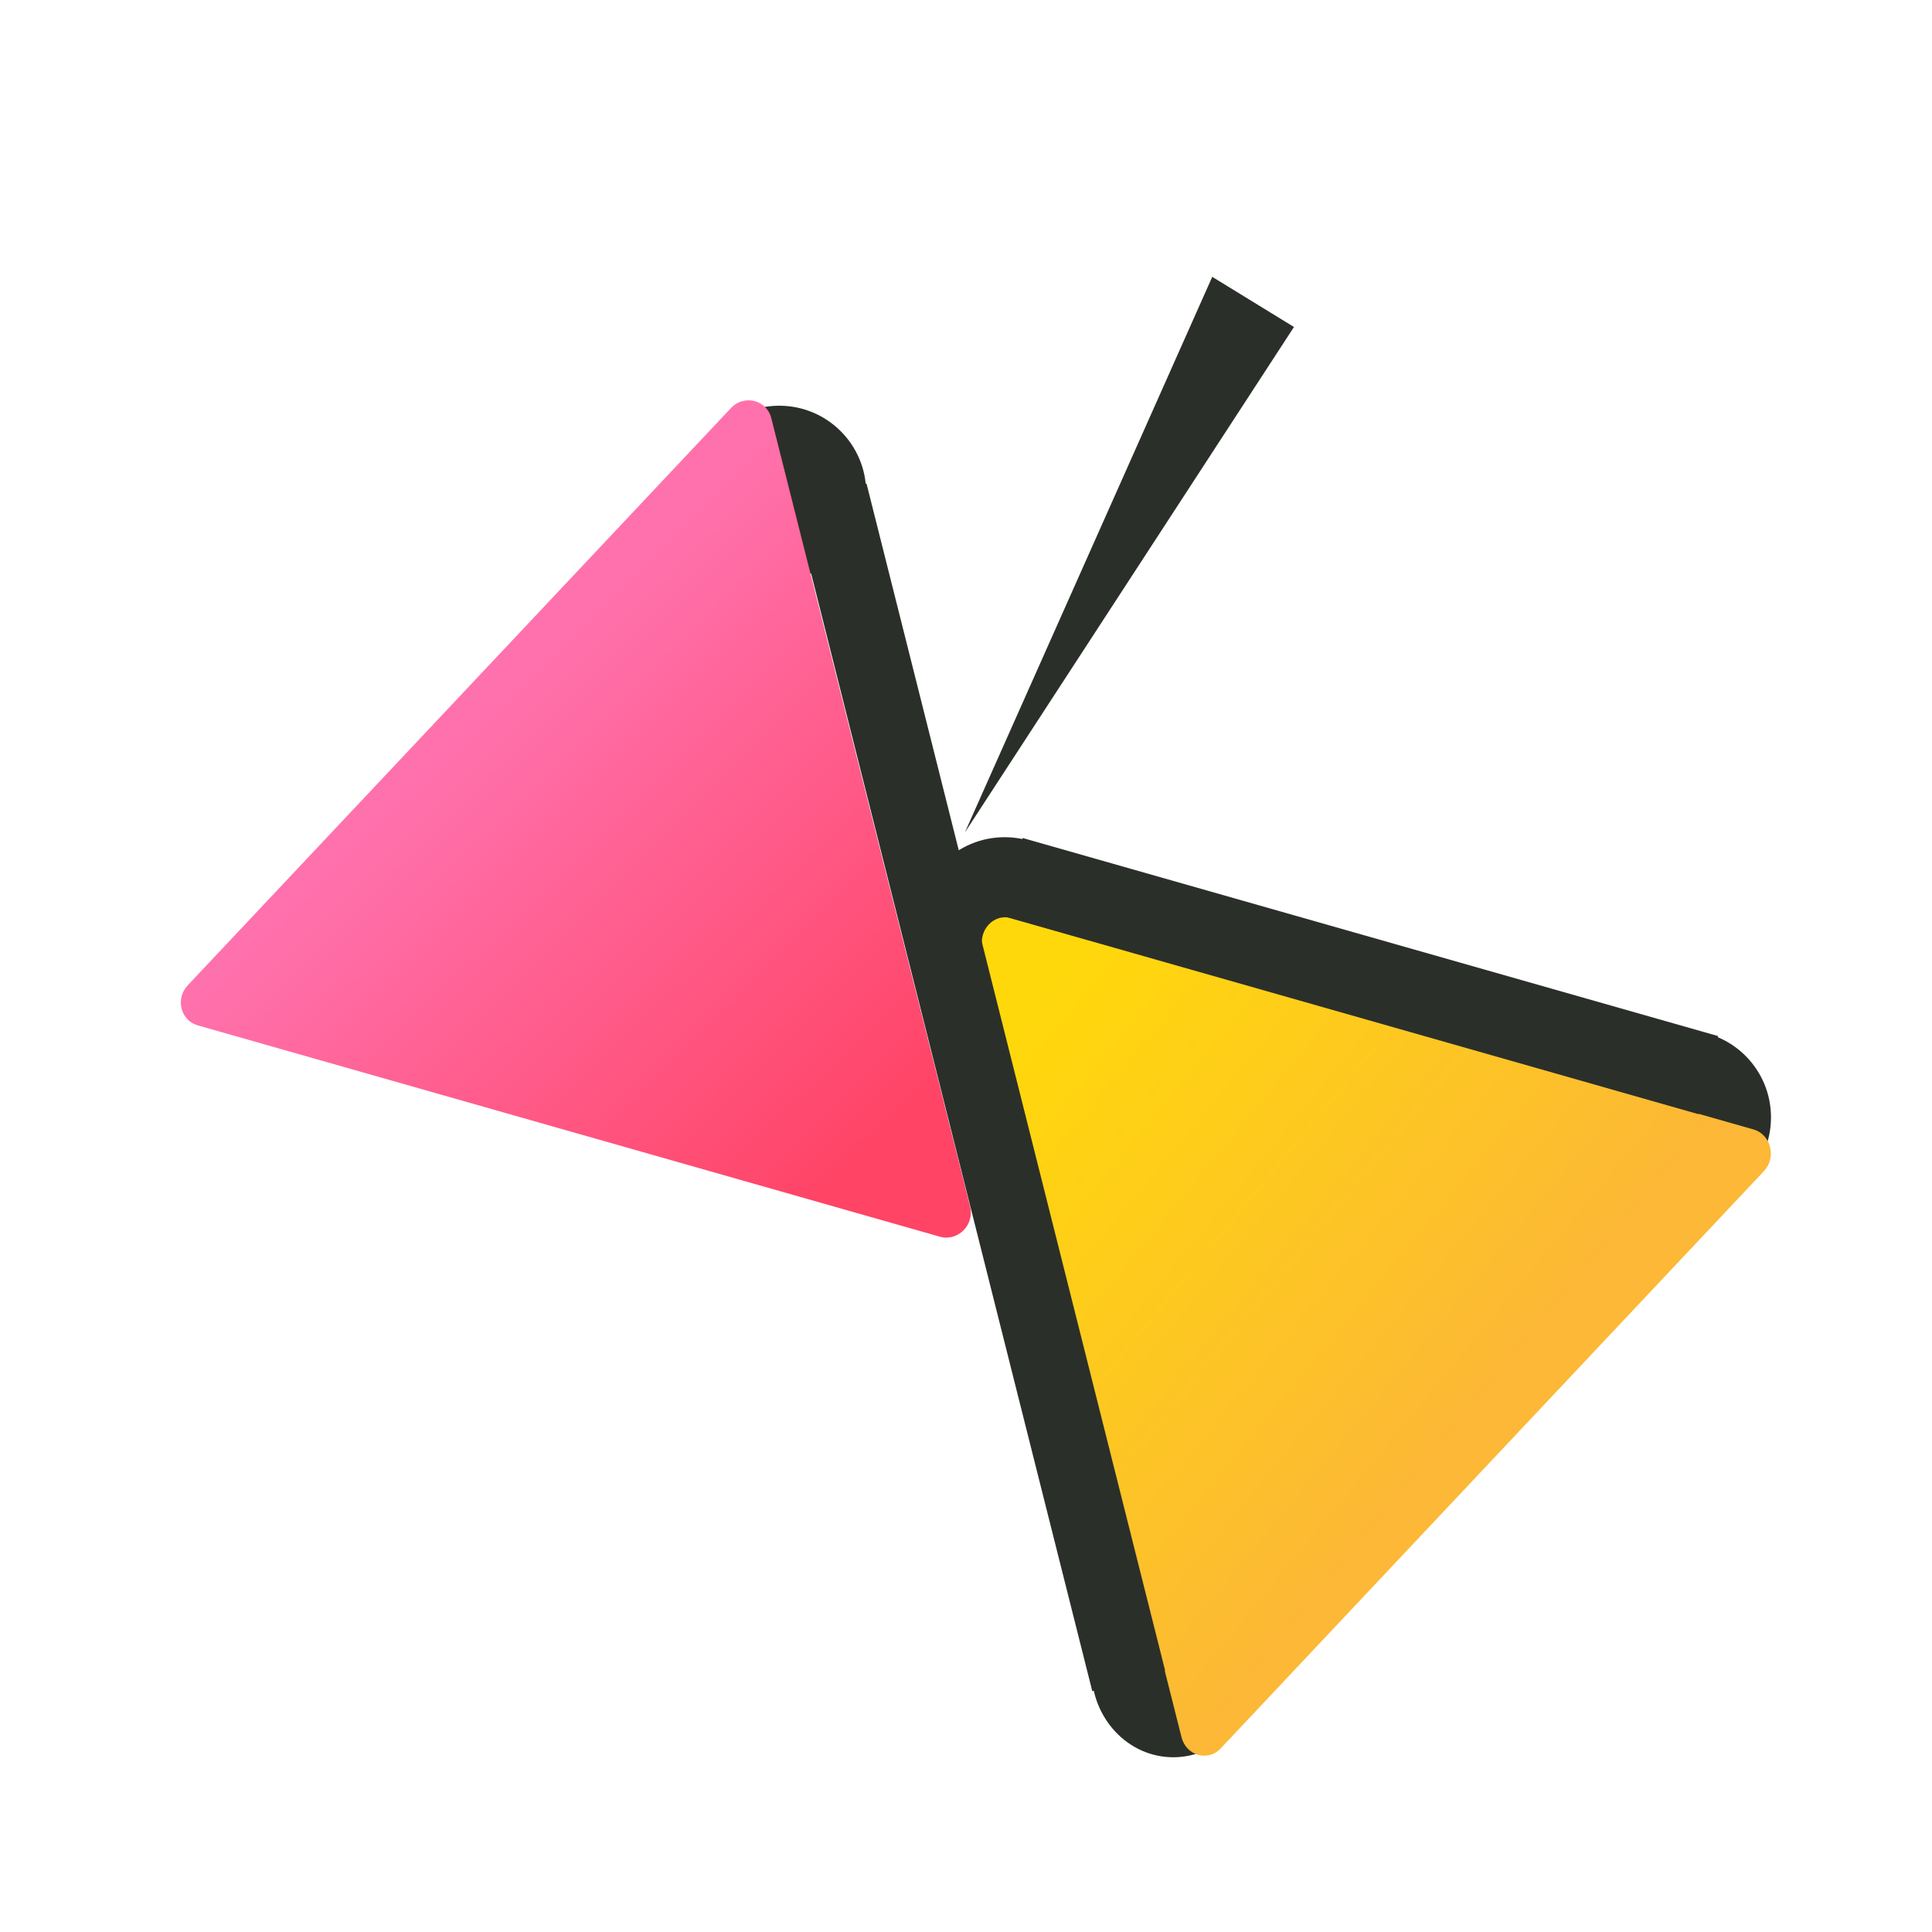 <svg width="120" height="120" viewBox="0 0 120 120" fill="none" xmlns="http://www.w3.org/2000/svg">
<g clip-path="url(#clip0_853_6613)">
<g filter="url(#filter0_d_853_6613)">
<circle cx="104.6" cy="65.4" r="5.4" fill="#2B2F29"/>
<ellipse cx="62.4" cy="53.395" rx="5.4" ry="5.395" fill="#2B2F29"/>
<ellipse cx="72.874" cy="99.752" rx="5.077" ry="5.395" fill="#2B2F29"/>
<circle cx="48.4" cy="26.6" r="5.4" fill="#2B2F29"/>
<path d="M12.285 59.688C11.218 59.385 10.877 58.033 11.658 57.203L45.399 21.348C46.212 20.484 47.619 20.831 47.905 21.966L60.255 70.946C60.541 72.081 59.486 73.129 58.376 72.813L12.285 59.688Z" fill="url(#paint0_linear_853_6613)"/>
<path d="M61.035 54.918C60.746 53.769 61.735 52.718 62.816 53.026L108.913 66.152C109.994 66.46 110.356 67.895 109.565 68.736L75.819 104.597C75.028 105.438 73.677 105.053 73.387 103.904L61.035 54.918Z" fill="url(#paint1_linear_853_6613)"/>
<line y1="-2.35" x2="76" y2="-2.35" transform="matrix(0.244 0.97 -0.962 0.274 49.3 27.323)" stroke="#2B2F29" stroke-width="4.7"/>
<line y1="-2.5" x2="44.9" y2="-2.5" transform="matrix(0.962 0.274 -0.244 0.97 62.3 52.9)" stroke="#2B2F29" stroke-width="5"/>
<path d="M59.931 47.703L75.295 13.195L80.371 16.31L59.931 47.703Z" fill="#2B2F29"/>
</g>
</g>
<defs>
<filter id="filter0_d_853_6613" x="7.232" y="13.195" width="106.768" height="99.952" filterUnits="userSpaceOnUse" color-interpolation-filters="sRGB">
<feFlood flood-opacity="0" result="BackgroundImageFix"/>
<feColorMatrix in="SourceAlpha" type="matrix" values="0 0 0 0 0 0 0 0 0 0 0 0 0 0 0 0 0 0 127 0" result="hardAlpha"/>
<feOffset dy="4"/>
<feGaussianBlur stdDeviation="2"/>
<feComposite in2="hardAlpha" operator="out"/>
<feColorMatrix type="matrix" values="0 0 0 0 0 0 0 0 0 0 0 0 0 0 0 0 0 0 0.25 0"/>
<feBlend mode="normal" in2="BackgroundImageFix" result="effect1_dropShadow_853_6613"/>
<feBlend mode="normal" in="SourceGraphic" in2="effect1_dropShadow_853_6613" result="shape"/>
</filter>
<linearGradient id="paint0_linear_853_6613" x1="30.831" y1="39.773" x2="56.066" y2="65.216" gradientUnits="userSpaceOnUse">
<stop stop-color="#FF71AC"/>
<stop offset="1" stop-color="#FF4466"/>
</linearGradient>
<linearGradient id="paint1_linear_853_6613" x1="62.604" y1="60.836" x2="91.095" y2="84.294" gradientUnits="userSpaceOnUse">
<stop stop-color="#FFD80B"/>
<stop offset="1" stop-color="#FCB836"/>
</linearGradient>
<clipPath id="clip0_853_6613">
<rect width="120" height="120" fill="white"/>
</clipPath>
</defs>
</svg>
